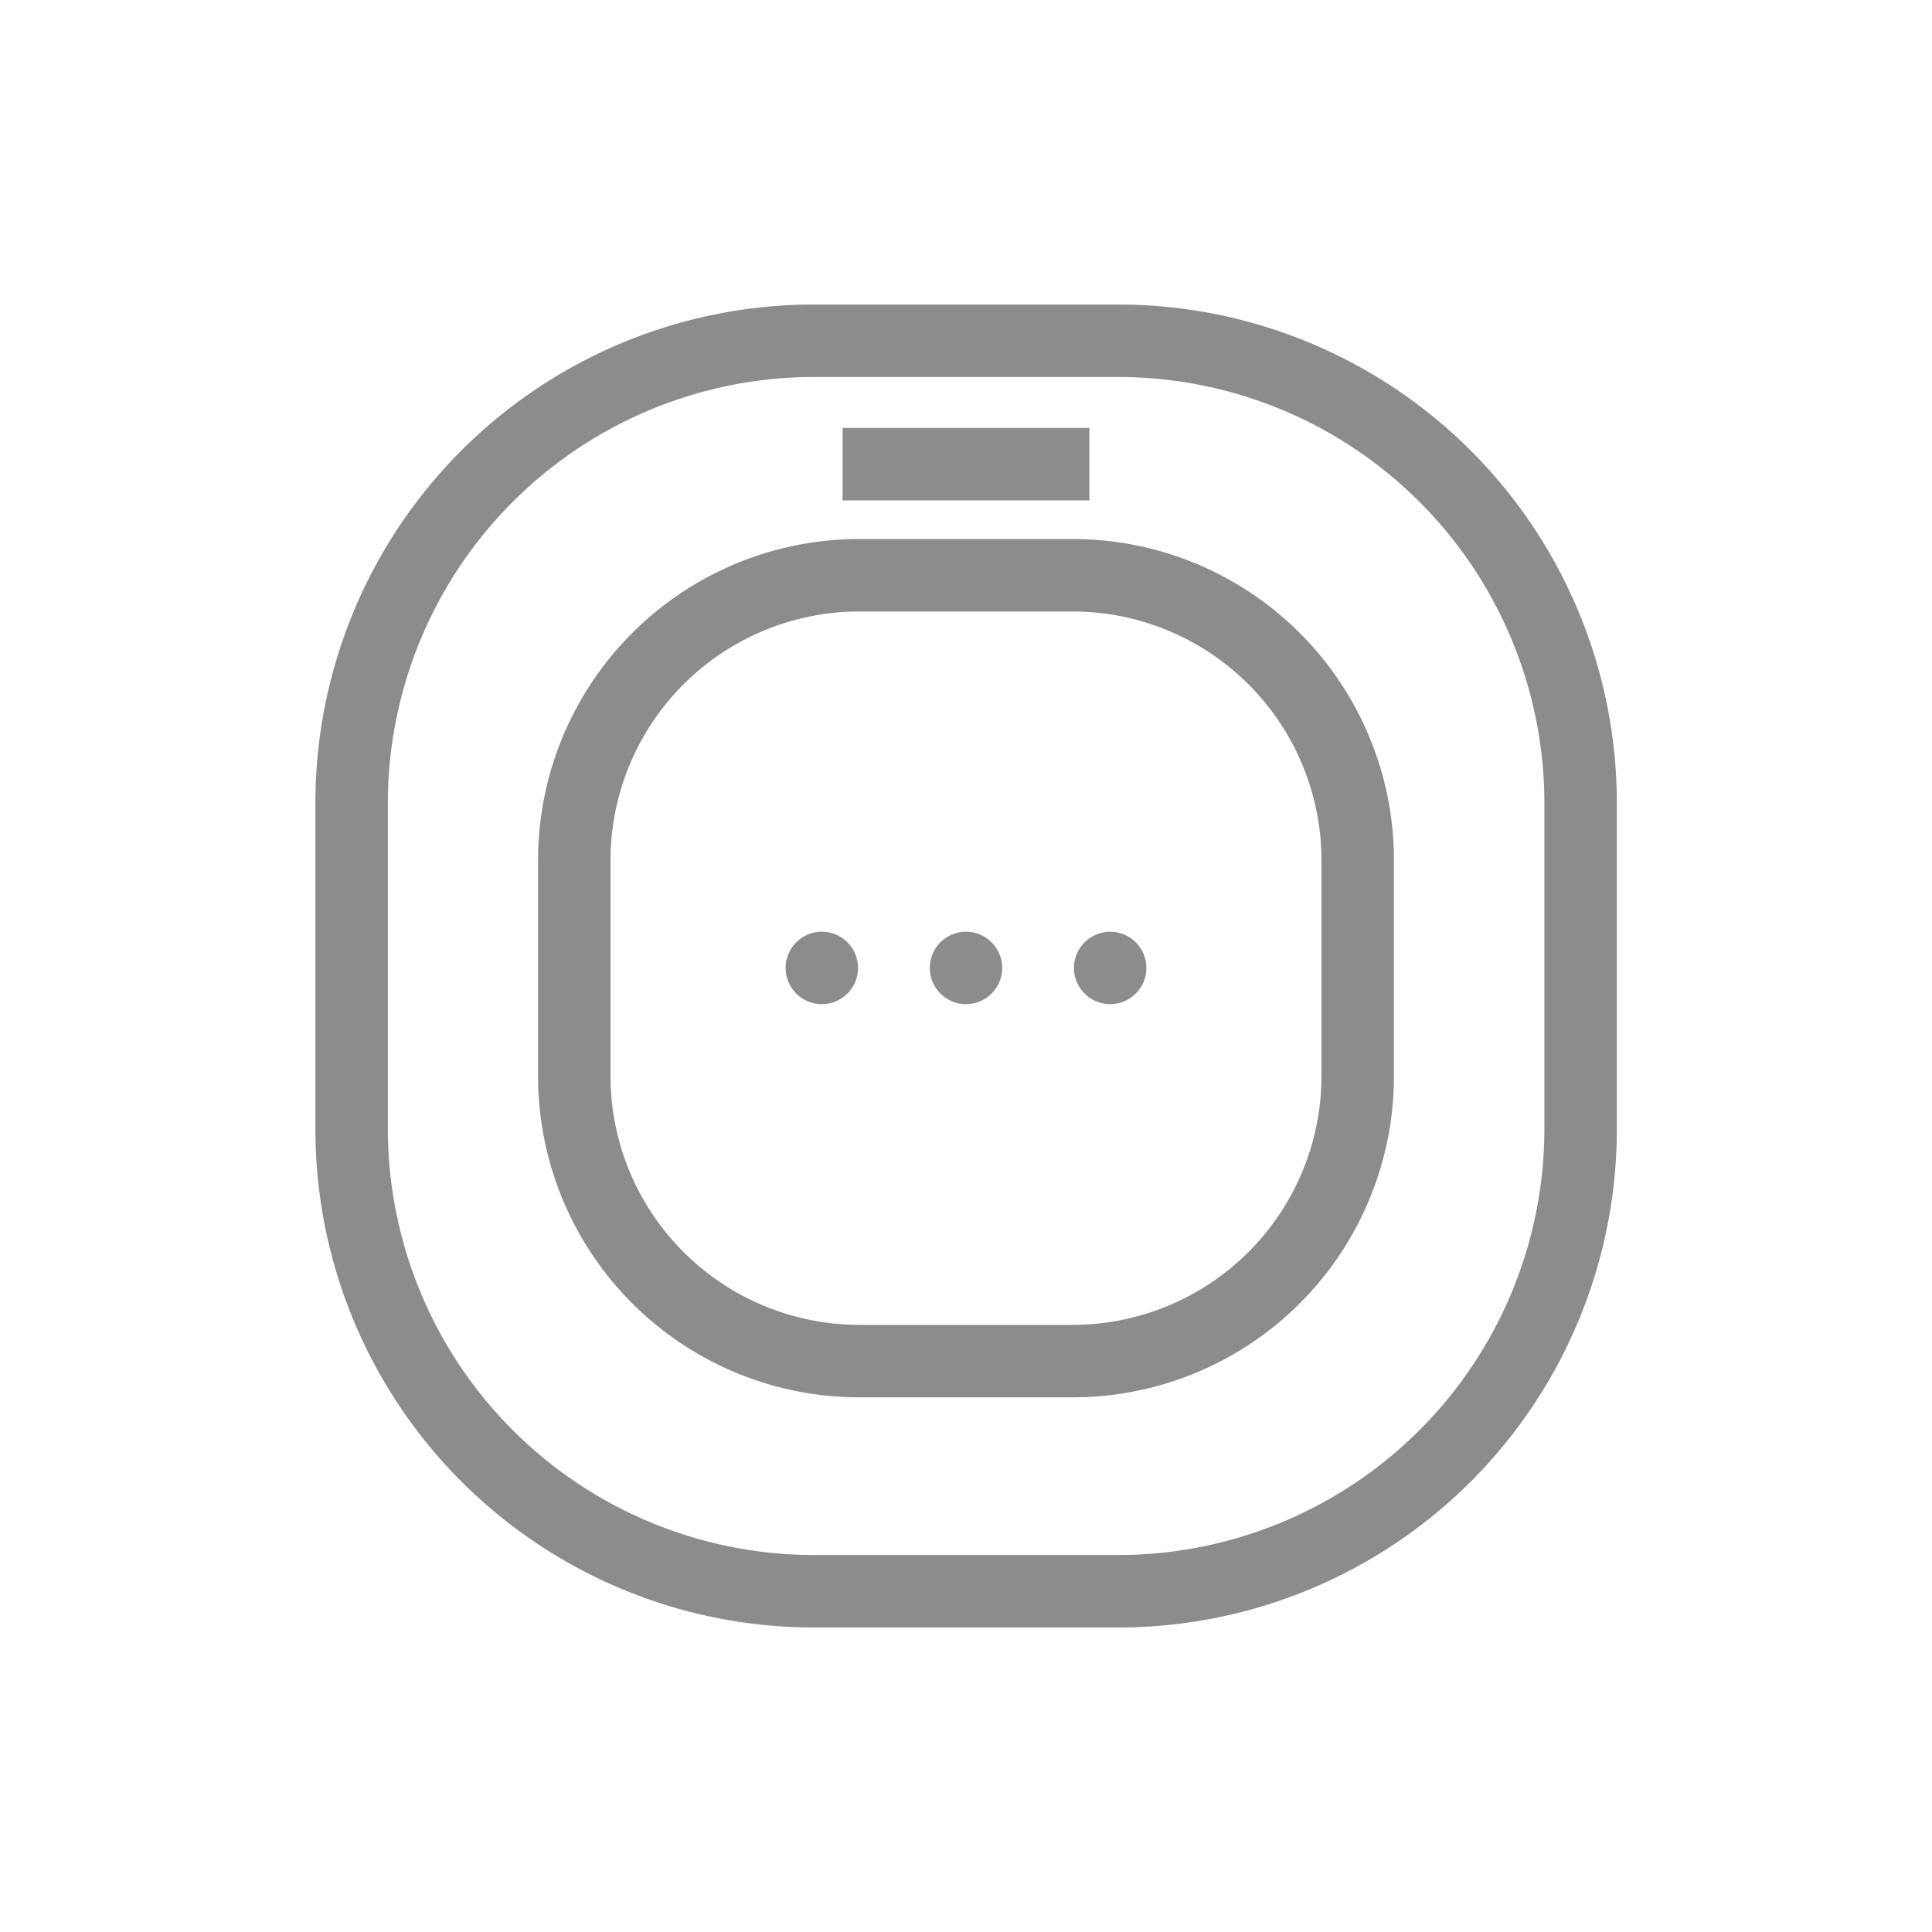 <svg id="devices_ic_robotcleaner_off" data-name="devices/ic_robotcleaner_off" xmlns="http://www.w3.org/2000/svg" width="80" height="80" viewBox="0 0 80 80">
    <defs>
        <style>
            .cls-2{fill:#8c8c8c}
        </style>
    </defs>
    <g id="Group_253" data-name="Group 253" transform="translate(-1075 -540)">
        <path id="Rectangle_164" data-name="Rectangle 164" transform="translate(1075 540)" style="fill:none" d="M0 0h80v80H0z"/>
    </g>
    <g id="Group_257" data-name="Group 257" transform="translate(-1075 -540)">
        <g id="Group_254" data-name="Group 254">
            <path id="Path_103" data-name="Path 103" class="cls-2" d="M1121.31 555.61a17.656 17.656 0 0 1 17.64 17.64v13.5a17.656 17.656 0 0 1-17.64 17.64h-12.61a17.656 17.656 0 0 1-17.64-17.64v-13.5a17.656 17.656 0 0 1 17.64-17.64h12.61m0-3h-12.61a20.639 20.639 0 0 0-20.64 20.64v13.5a20.639 20.639 0 0 0 20.64 20.64h12.61a20.639 20.639 0 0 0 20.64-20.64v-13.5a20.652 20.652 0 0 0-20.64-20.64z"/>
        </g>
        <path id="Line_77" data-name="Line 77" transform="translate(1109.89 559.22)" style="stroke:#8c8c8c;stroke-miterlimit:10;stroke-width:3px;fill:none" d="M0 0h10.22"/>
        <g id="Group_255" data-name="Group 255">
            <path id="Path_104" data-name="Path 104" class="cls-2" d="M1119.42 565.32a10.311 10.311 0 0 1 10.3 10.3v8.94a10.311 10.311 0 0 1-10.3 10.3h-8.84a10.311 10.311 0 0 1-10.3-10.3v-8.94a10.311 10.311 0 0 1 10.3-10.3h8.84m0-3h-8.84a13.3 13.3 0 0 0-13.3 13.3v8.94a13.3 13.3 0 0 0 13.3 13.3h8.84a13.3 13.3 0 0 0 13.3-13.3v-8.94a13.3 13.3 0 0 0-13.3-13.3z"/>
        </g>
        <g id="Group_256" data-name="Group 256">
            <circle id="Ellipse_33" data-name="Ellipse 33" class="cls-2" cx="1.5" cy="1.5" r="1.5" transform="translate(1107.53 578.58)"/>
            <circle id="Ellipse_34" data-name="Ellipse 34" class="cls-2" cx="1.5" cy="1.5" r="1.5" transform="translate(1113.5 578.58)"/>
            <circle id="Ellipse_35" data-name="Ellipse 35" class="cls-2" cx="1.5" cy="1.5" r="1.5" transform="translate(1119.47 578.58)"/>
        </g>
    </g>
</svg>
